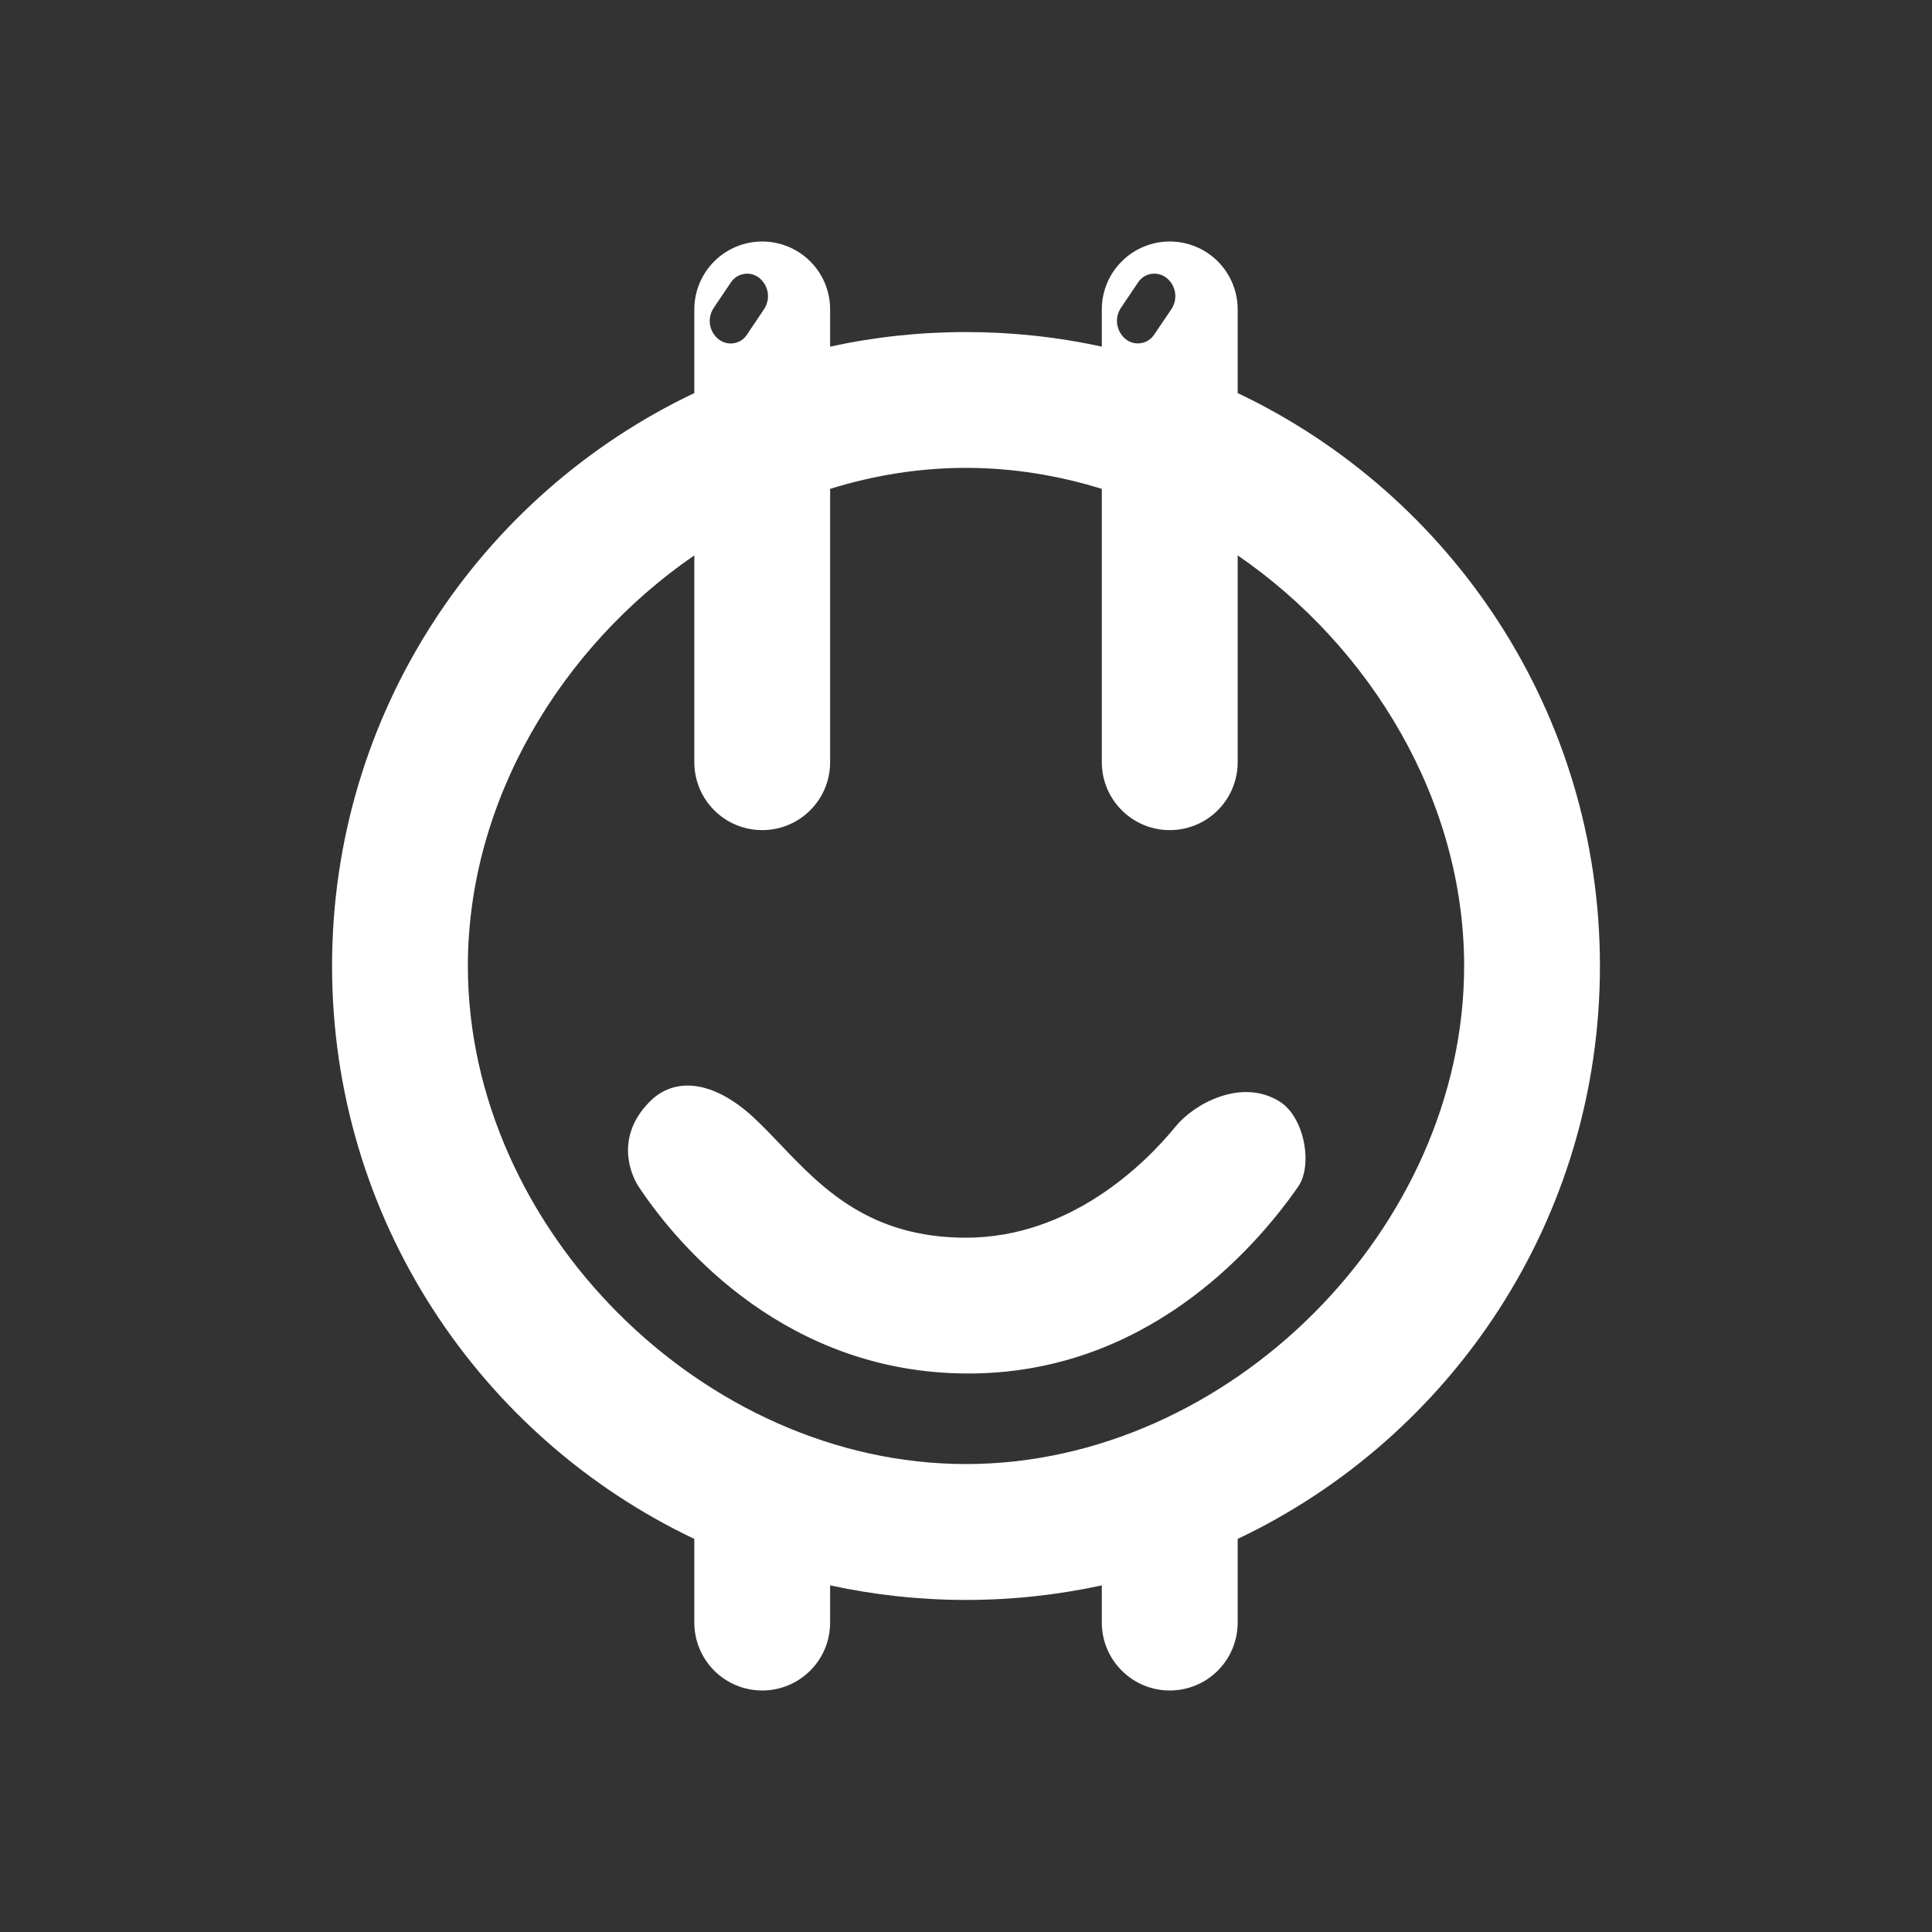 <svg width="24" height="24" viewBox="0 0 24 24" fill="none" xmlns="http://www.w3.org/2000/svg">
<rect x="0" y="0" width="24" height="24" fill="#333333" stroke="none"/>
<path fill-rule="evenodd" clip-rule="evenodd" d="M9.469 3C9.245 3 9.03 3.089 8.872 3.247C8.714 3.405 8.625 3.62 8.625 3.844V4.883C5.964 6.147 4.125 8.858 4.125 12C4.125 15.142 5.964 17.853 8.625 19.117V20.156C8.625 20.38 8.714 20.595 8.872 20.753C9.03 20.911 9.245 21 9.469 21C9.692 21 9.907 20.911 10.065 20.753C10.224 20.595 10.312 20.38 10.312 20.156V19.694C10.856 19.812 11.421 19.875 12 19.875C12.579 19.875 13.144 19.812 13.687 19.694V20.156C13.687 20.38 13.776 20.595 13.935 20.753C14.093 20.911 14.307 21 14.531 21C14.755 21 14.97 20.911 15.128 20.753C15.286 20.595 15.375 20.38 15.375 20.156V19.117C18.036 17.853 19.875 15.142 19.875 12C19.875 8.858 18.036 6.147 15.375 4.883V3.844C15.375 3.62 15.286 3.405 15.128 3.247C14.97 3.089 14.755 3 14.531 3C14.307 3 14.093 3.089 13.935 3.247C13.776 3.405 13.687 3.62 13.687 3.844V4.306C13.133 4.185 12.567 4.125 12 4.125C11.421 4.125 10.856 4.187 10.312 4.306V3.844C10.312 3.62 10.224 3.405 10.065 3.247C9.907 3.089 9.692 3 9.469 3ZM13.687 6.073C13.145 5.905 12.578 5.812 12 5.812C11.422 5.812 10.855 5.904 10.312 6.073V9.469C10.312 9.692 10.224 9.907 10.065 10.065C9.907 10.224 9.692 10.312 9.469 10.312C9.245 10.312 9.03 10.224 8.872 10.065C8.714 9.907 8.625 9.692 8.625 9.469V6.899C6.963 8.042 5.812 9.955 5.812 12C5.812 15.262 8.738 18.187 12 18.187C15.262 18.187 18.188 15.262 18.188 12C18.188 9.955 17.037 8.042 15.375 6.899V9.469C15.375 9.692 15.286 9.907 15.128 10.065C14.97 10.224 14.755 10.312 14.531 10.312C14.307 10.312 14.093 10.224 13.935 10.065C13.776 9.907 13.687 9.692 13.687 9.469V6.073ZM9.434 3.454C9.408 3.433 9.377 3.417 9.344 3.408C9.312 3.399 9.277 3.397 9.244 3.403C9.21 3.408 9.178 3.42 9.15 3.438C9.121 3.457 9.097 3.481 9.078 3.51L8.864 3.828C8.825 3.888 8.809 3.961 8.82 4.032C8.831 4.102 8.868 4.167 8.924 4.212C8.95 4.234 8.98 4.249 9.013 4.258C9.046 4.267 9.08 4.269 9.114 4.264C9.147 4.259 9.179 4.247 9.208 4.228C9.236 4.21 9.261 4.186 9.279 4.157L9.493 3.838C9.532 3.778 9.548 3.706 9.537 3.635C9.526 3.564 9.489 3.5 9.434 3.454ZM8.075 13.681C8.383 13.374 8.86 13.421 9.354 13.875C9.468 13.98 9.581 14.098 9.697 14.22C10.209 14.756 10.8 15.375 12 15.375C13.29 15.375 14.217 14.469 14.607 13.99C14.828 13.718 15.415 13.387 15.892 13.681C16.206 13.875 16.311 14.474 16.127 14.74C15.57 15.542 14.206 17.076 12 17.062C9.795 17.049 8.457 15.531 7.933 14.74C7.821 14.569 7.647 14.109 8.075 13.681ZM14.137 3.509C14.155 3.481 14.18 3.456 14.208 3.438C14.237 3.419 14.269 3.407 14.303 3.402C14.336 3.397 14.37 3.399 14.403 3.408C14.436 3.417 14.467 3.432 14.493 3.454C14.549 3.499 14.586 3.564 14.597 3.635C14.608 3.706 14.592 3.778 14.553 3.838L14.338 4.156C14.319 4.184 14.295 4.209 14.266 4.227C14.238 4.246 14.206 4.258 14.172 4.263C14.139 4.268 14.105 4.266 14.072 4.258C14.039 4.249 14.008 4.233 13.982 4.212C13.927 4.166 13.89 4.102 13.879 4.031C13.867 3.96 13.883 3.888 13.923 3.827L14.137 3.509Z" fill="white"/>
</svg>
